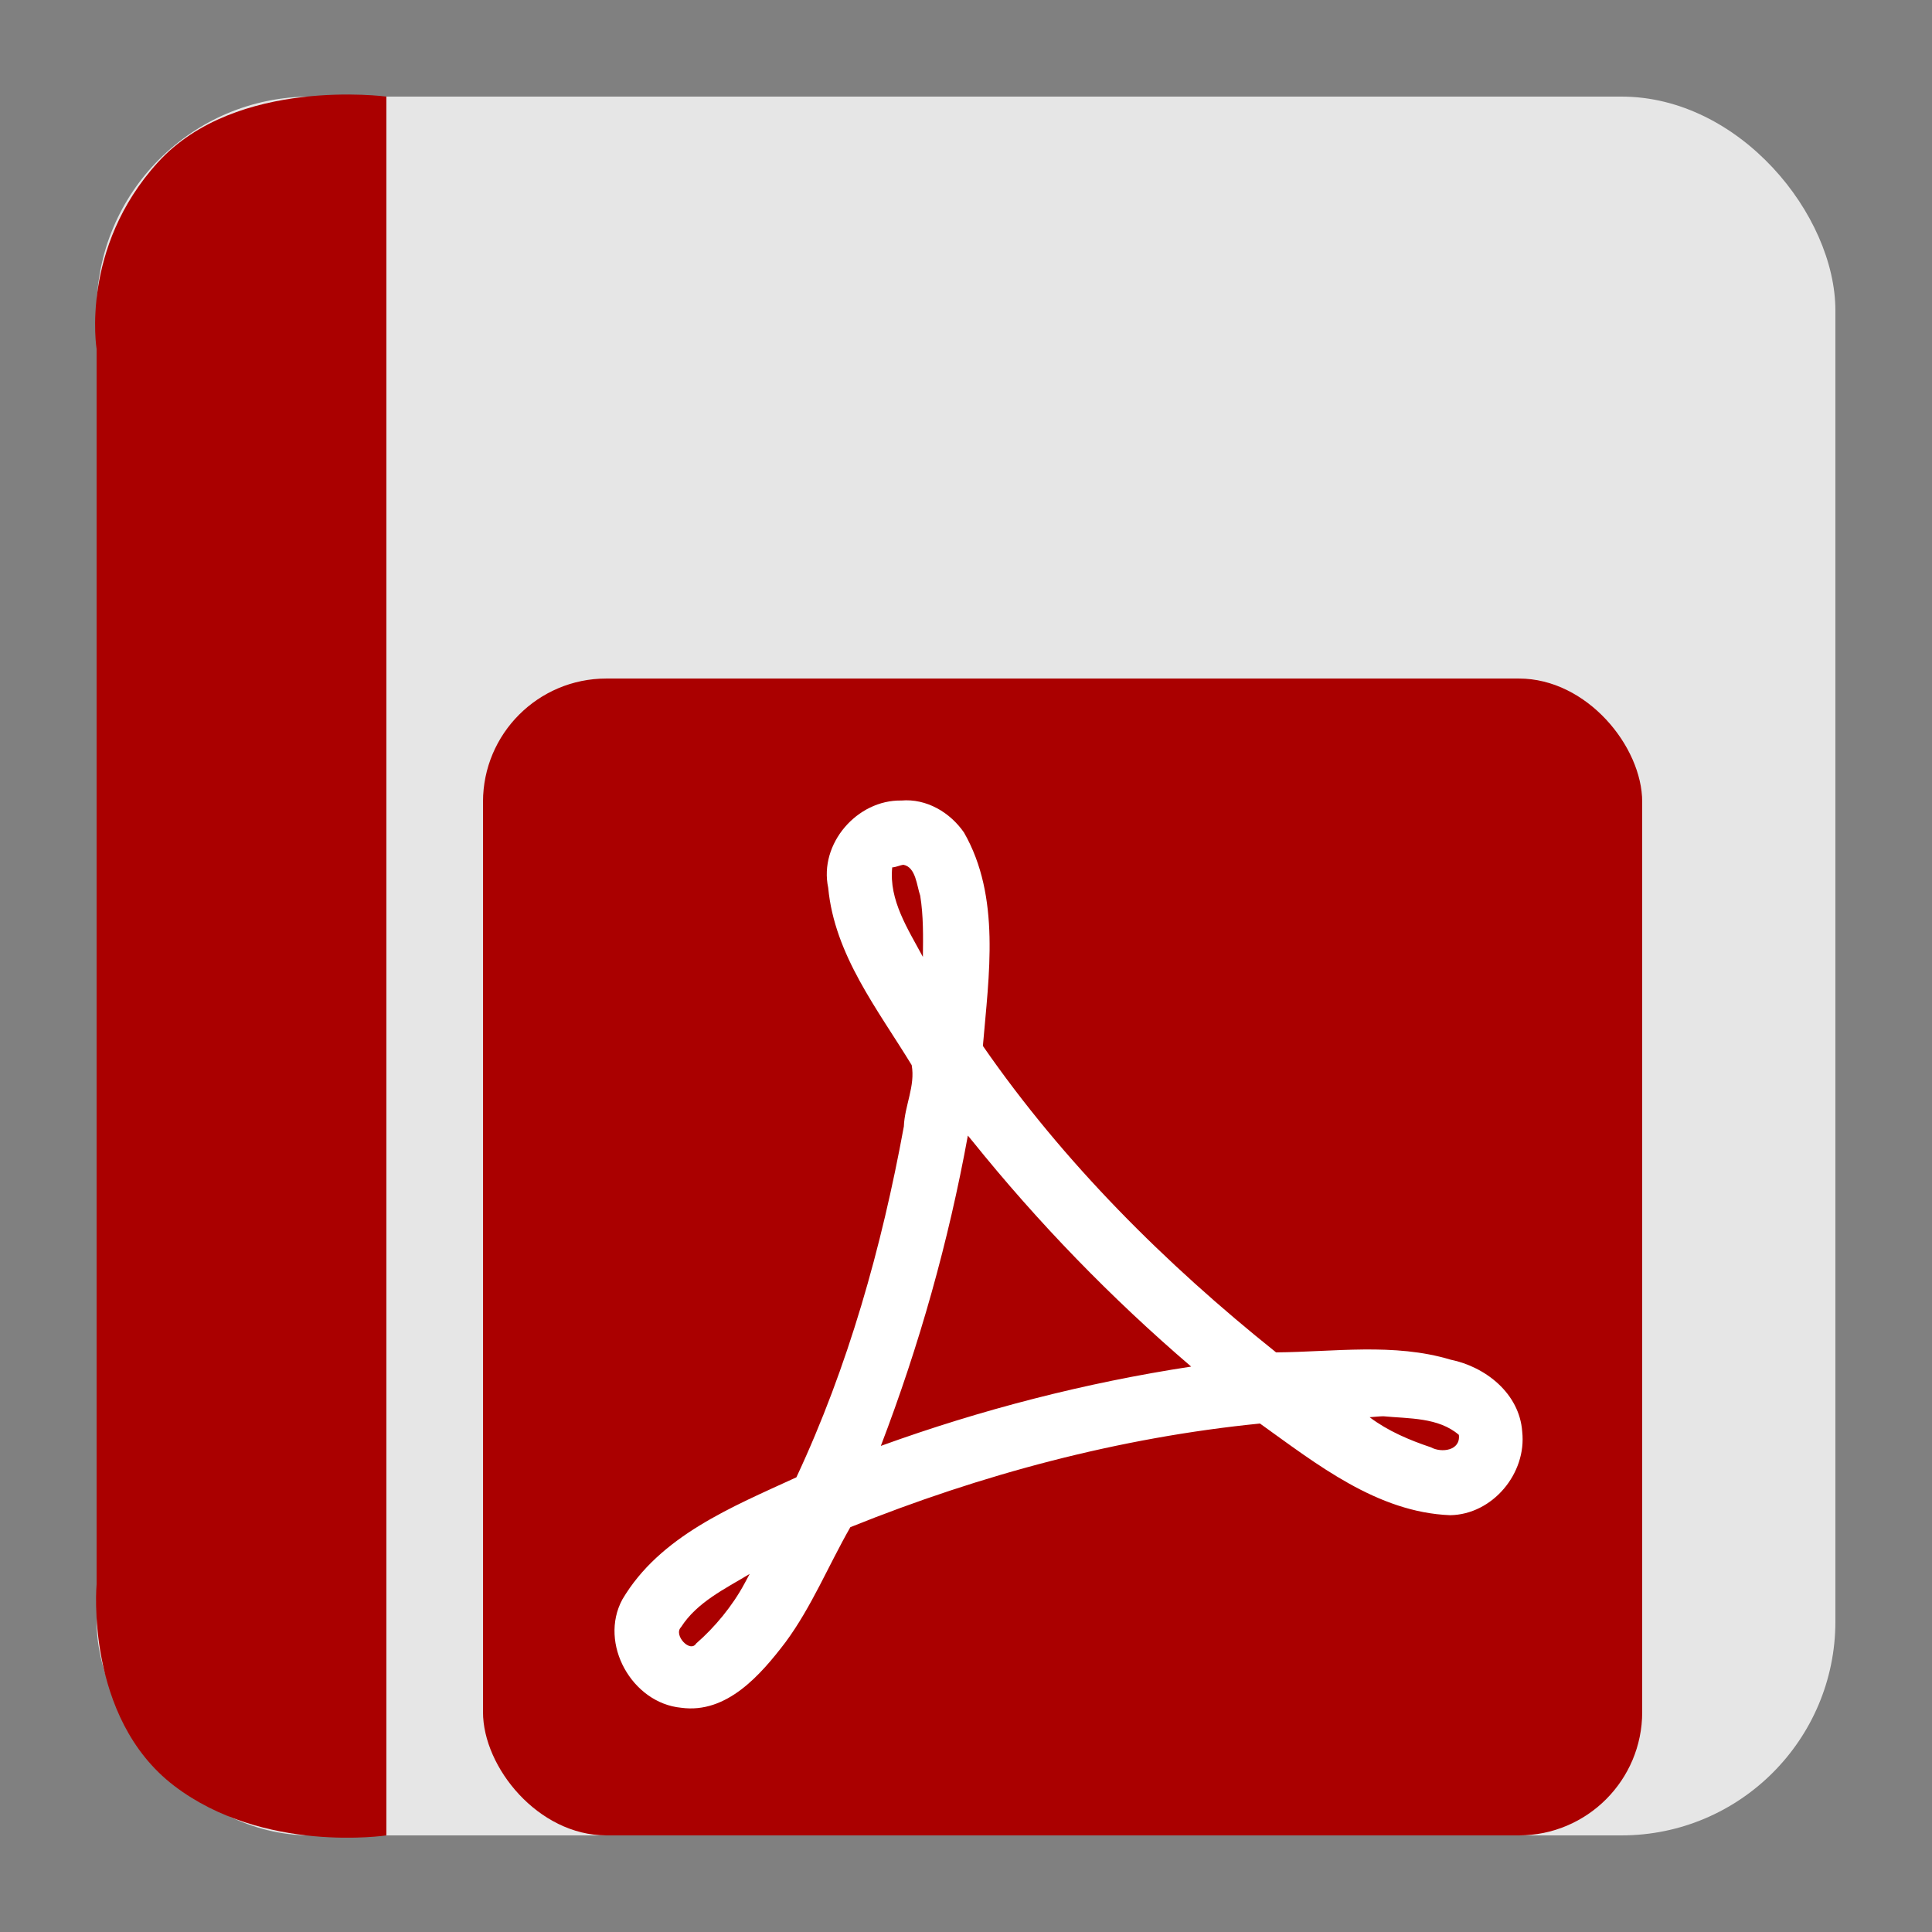 <?xml version="1.0" encoding="UTF-8" standalone="no"?>
<!-- Created with Inkscape (http://www.inkscape.org/) -->

<svg
   xmlns:dc="http://purl.org/dc/elements/1.1/"
   xmlns:cc="http://creativecommons.org/ns#"
   xmlns:rdf="http://www.w3.org/1999/02/22-rdf-syntax-ns#"
   xmlns:svg="http://www.w3.org/2000/svg"
   xmlns="http://www.w3.org/2000/svg"
   xmlns:sodipodi="http://sodipodi.sourceforge.net/DTD/sodipodi-0.dtd"
   xmlns:inkscape="http://www.inkscape.org/namespaces/inkscape"
   width="500"
   height="500"
   id="svg2"
   version="1.1"
   inkscape:version="0.48.5 r10040"
   sodipodi:docname="application-pdf.svg">
  <rect width="100%" height="100%" fill="#808080" stroke="none"/>
  <defs
     id="defs4" />
  <sodipodi:namedview
     id="base"
     pagecolor="#ffffff"
     bordercolor="#666666"
     borderopacity="1.0"
     inkscape:pageopacity="0.0"
     inkscape:pageshadow="2"
     inkscape:zoom="0.30333333"
     inkscape:cx="-298.7771"
     inkscape:cy="-81.469312"
     inkscape:document-units="px"
     inkscape:current-layer="layer1"
     showgrid="false"
     inkscape:window-width="1366"
     inkscape:window-height="716"
     inkscape:window-x="0"
     inkscape:window-y="0"
     inkscape:window-maximized="1" />
  <g
     inkscape:label="Layer 1"
     inkscape:groupmode="layer"
     id="layer1"
     transform="translate(0,-552.362)">
    <rect
       style="fill:#e6e6e6;fill-opacity:1;stroke:none"
       id="rect3000"
       width="450"
       height="450"
       x="25"
       y="577.362"
       ry="55.366" />
    <path
       style="fill:#aa0000;stroke:none;stroke-width:1px;stroke-linecap:butt;stroke-linejoin:miter;stroke-opacity:1;fill-opacity:1"
       d="M 100,475 100,25 C 100,25 61.202,19.759 40.94,41.935 20.678,64.111 25,90.3 25,90.3 L 25,410 c 0,0 -3.105,34.449 20.038,52.138 C 68.182,479.826 100,475 100,475 z"
       id="path3770"
       inkscape:connector-curvature="0"
       transform="translate(0,552.362)"
       sodipodi:nodetypes="cczcczc" />
    <rect
       style="fill:#aa0000;fill-opacity:1;fill-rule:evenodd;stroke:none"
       id="rect2986"
       width="300"
       height="299.395"
       x="125"
       y="727.967"
       ry="31.918" />
    <path
       d="m 233.264,759.536 c -11.459,-0.2 -21.349,11.197 -18.926,22.584 1.631,17.399 12.85,31.519 21.605,45.886 0.984,5.35 -1.837,10.559 -2.026,15.87 -5.708,31.184 -14.416,62.2 -27.813,90.815 -16.577,7.632 -35.351,15.168 -45.046,31.617 -6.154,11.412 2.511,26.815 15.23,28.018 11.8,1.614 20.558,-8.498 27.009,-16.97 6.735,-9.113 11.167,-19.965 16.771,-29.759 33.912,-13.658 69.59,-23.203 106.01,-26.827 14.726,10.539 30.328,22.973 49.211,23.724 10.976,-0.163 19.858,-10.818 18.656,-21.64 -0.707,-9.853 -9.46,-16.763 -18.529,-18.612 -14.625,-4.406 -30.292,-1.993 -45.169,-1.886 -28.629,-22.876 -55.058,-49.196 -75.876,-79.311 1.545,-18.309 4.648,-38.561 -4.886,-55.217 -3.62,-5.253 -9.756,-8.855 -16.222,-8.289 m 0.546,16.628 c 3.223,0.622 3.438,5.423 4.34,7.99 0.849,5.233 0.757,10.573 0.695,15.858 -3.839,-7.175 -8.825,-14.671 -7.937,-23.176 1.012,-0.04 1.908,-0.553 2.902,-0.67 m 17.764,71.4 c 17.063,21.216 36.016,40.755 56.7,58.466 -27.274,4.159 -54.369,11.127 -80.317,20.527 9.952,-26.01 17.529,-52.882 22.522,-80.309 0.364,0.439 0.728,0.877 1.091,1.316 m 106.434,71.321 c 6.616,0.638 14.25,0.255 19.547,4.814 0.497,4.115 -4.537,4.716 -7.218,3.226 -5.593,-1.867 -11.126,-4.215 -15.875,-7.793 1.183,-0.073 2.362,-0.225 3.549,-0.248 m -165.323,43.28 c -3.146,5.851 -7.725,11.367 -12.501,15.511 -1.589,2.573 -5.951,-2.184 -3.944,-4.194 4.143,-6.486 11.378,-9.924 17.782,-13.798 -0.447,0.827 -0.892,1.655 -1.339,2.482"
       inkscape:connector-curvature="0"
       id="path70"
       style="fill:#ffffff" />
  </g>
</svg>
